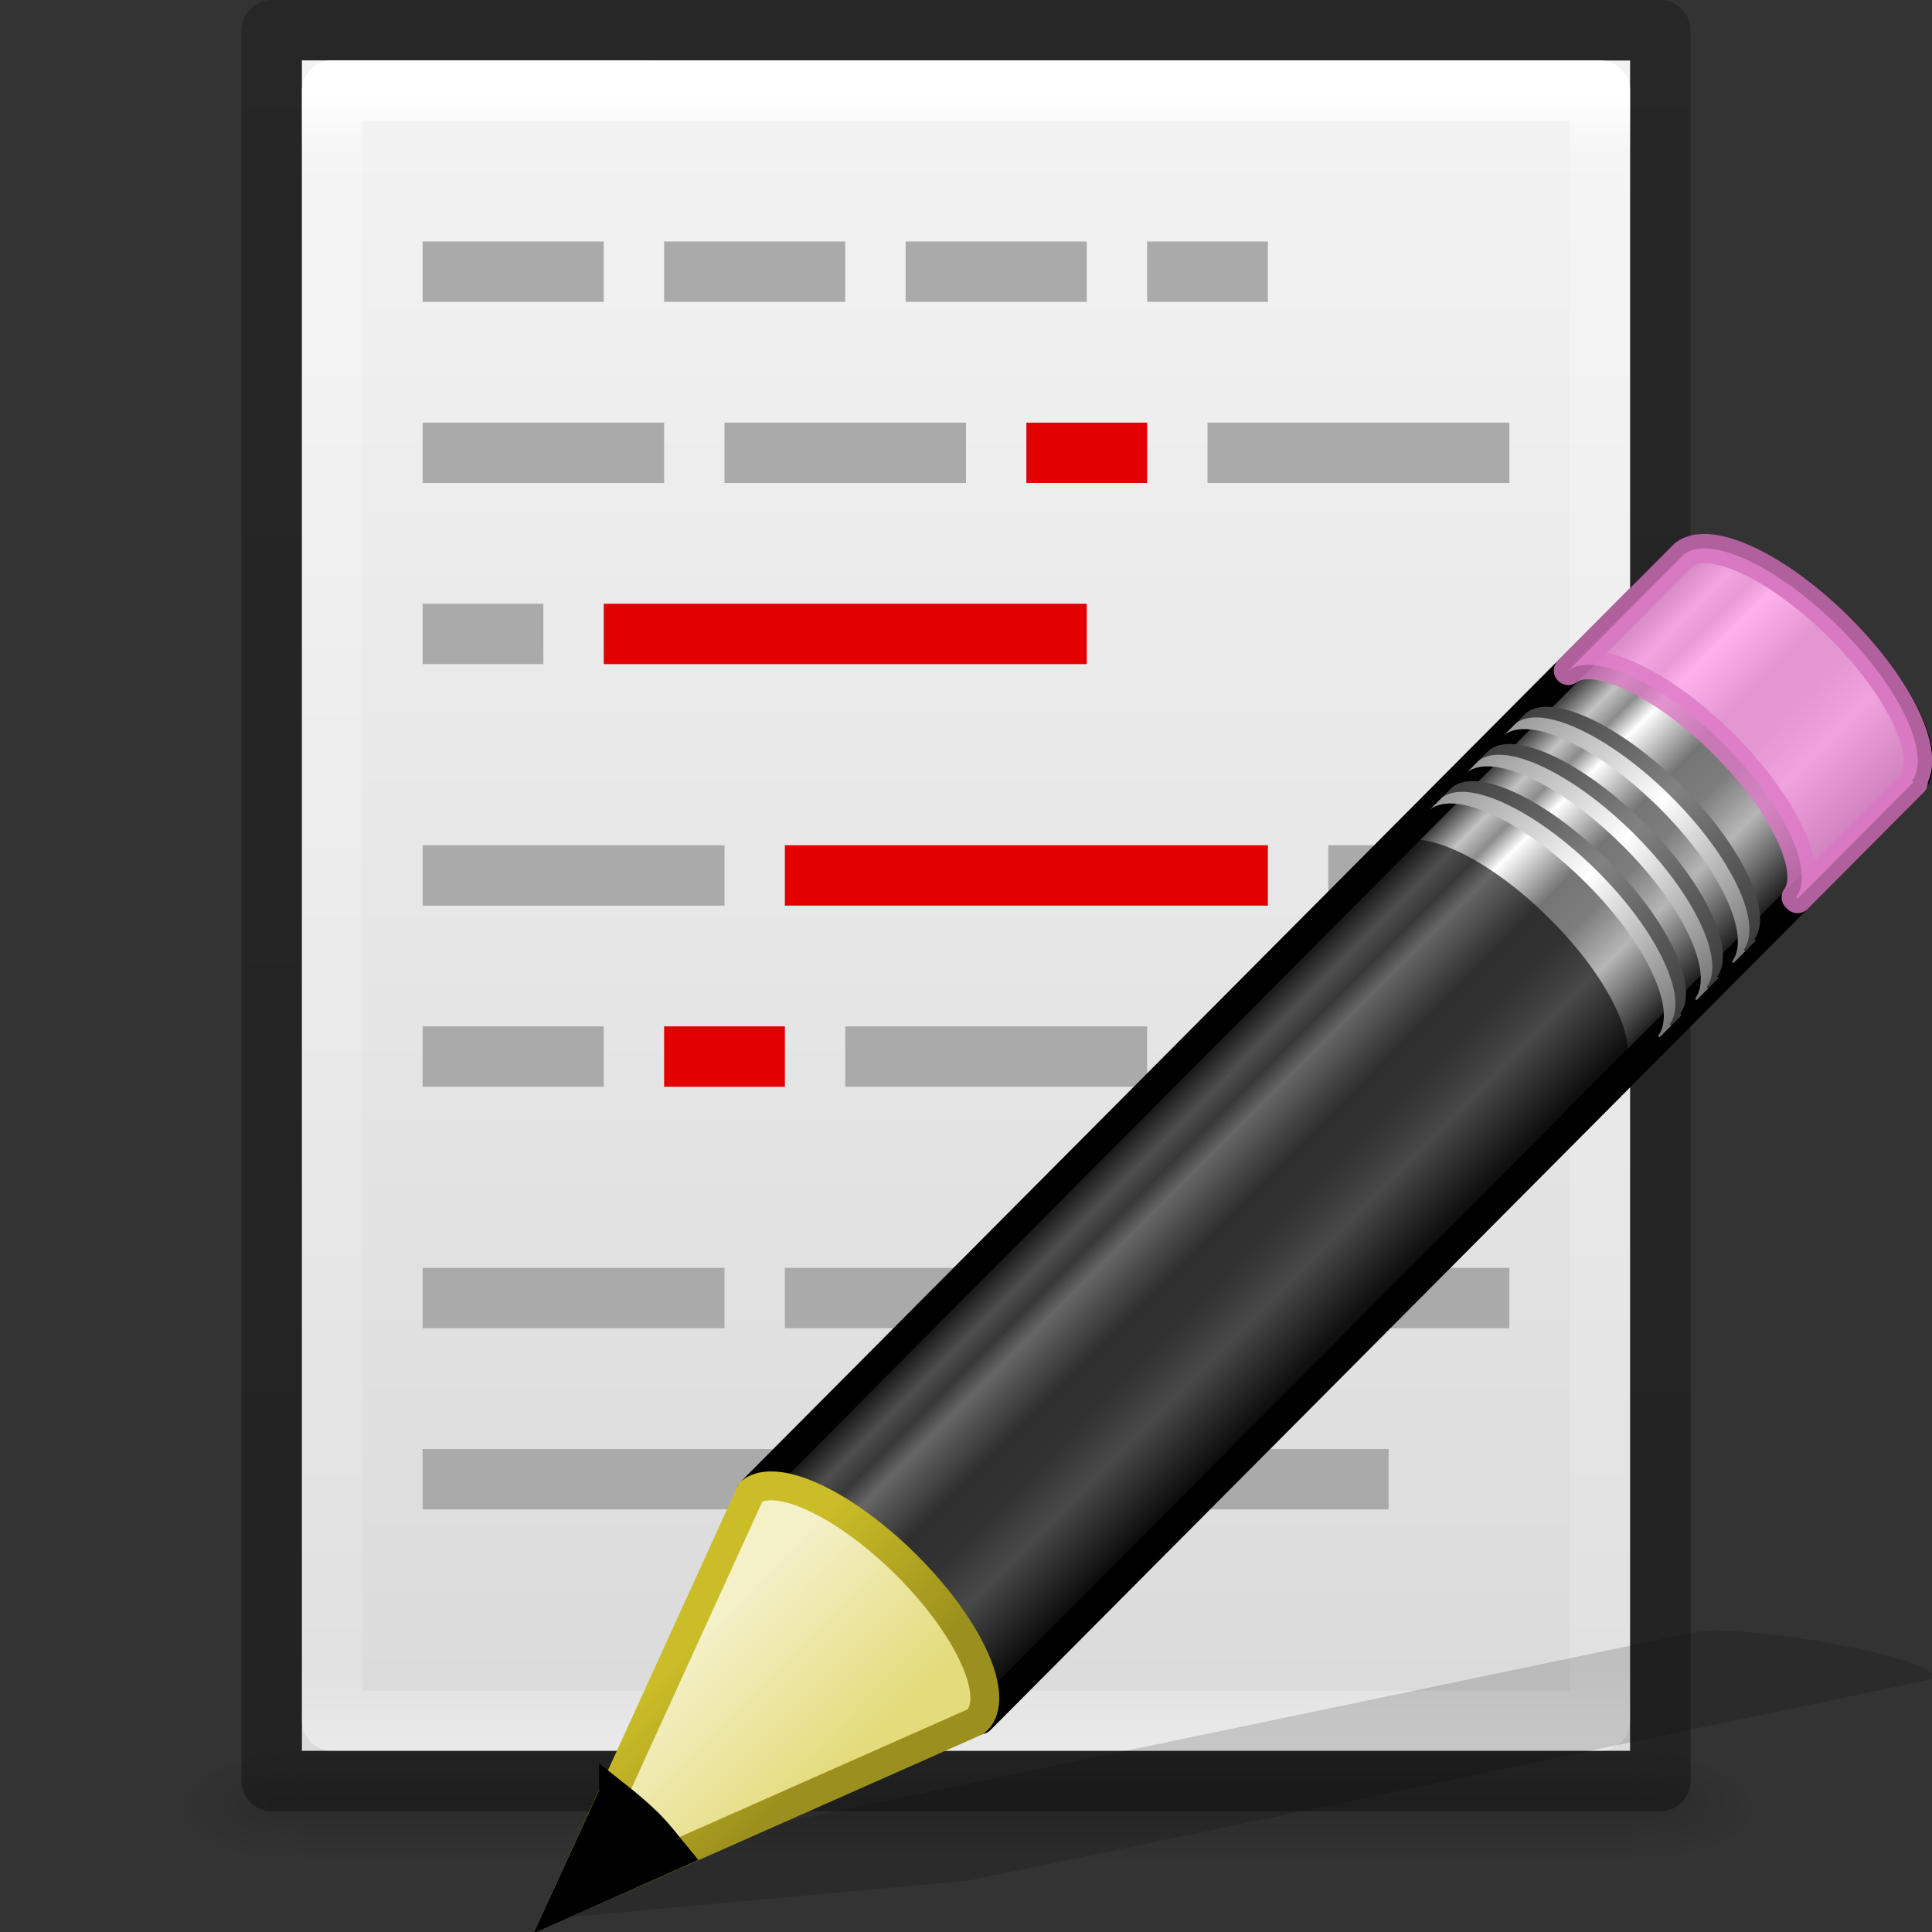 <svg height="32" width="32" xmlns="http://www.w3.org/2000/svg" xmlns:xlink="http://www.w3.org/1999/xlink"><rect width="100%" height="100%" fill="#333333" stroke="none"/><linearGradient id="a"><stop offset="0"/><stop offset="1" stop-opacity="0"/></linearGradient><linearGradient id="b" gradientTransform="matrix(.568 0 0 .73 2.378 -2.514)" gradientUnits="userSpaceOnUse" x1="24" x2="24" y1="5.564" y2="43"><stop offset="0" stop-color="#fff"/><stop offset=".036" stop-color="#fff" stop-opacity=".235"/><stop offset=".951" stop-color="#fff" stop-opacity=".157"/><stop offset="1" stop-color="#fff" stop-opacity=".392"/></linearGradient><linearGradient id="c" gradientTransform="matrix(.629 0 0 .608 .914 -.535)" gradientUnits="userSpaceOnUse" x1="25.132" x2="25.132" y1=".985" y2="47.013"><stop offset="0" stop-color="#f4f4f4"/><stop offset="1" stop-color="#dbdbdb"/></linearGradient><radialGradient id="d" cx="605.714" cy="486.648" gradientTransform="matrix(.016 0 0 .008 17.61 25.981)" gradientUnits="userSpaceOnUse" r="117.143" xlink:href="#a"/><radialGradient id="e" cx="605.714" cy="486.648" gradientTransform="matrix(-.016 0 0 .008 14.39 25.981)" gradientUnits="userSpaceOnUse" r="117.143" xlink:href="#a"/><linearGradient id="f" gradientTransform="matrix(.046 0 0 .008 -.542 25.981)" gradientUnits="userSpaceOnUse" x1="302.857" x2="302.857" y1="366.648" y2="609.505"><stop offset="0" stop-opacity="0"/><stop offset=".5"/><stop offset="1" stop-opacity="0"/></linearGradient><linearGradient id="g" gradientTransform="matrix(.531 0 0 .59 39.27 -1.792)" gradientUnits="userSpaceOnUse" x1="-51.786" x2="-51.786" y1="50.786" y2="2.906"><stop offset="0" stop-opacity=".318"/><stop offset="1" stop-opacity=".24"/></linearGradient><linearGradient id="h" gradientTransform="matrix(1.199 -1.206 1.231 1.226 -36.004 13.885)" gradientUnits="userSpaceOnUse" spreadMethod="pad" x1="23.576" x2="23.576" y1="25.357" y2="31.211"><stop offset="0"/><stop offset=".135" stop-color="#c3c3c3"/><stop offset=".202" stop-color="#8c8c8c"/><stop offset=".27" stop-color="#fff"/><stop offset=".447" stop-color="#757575"/><stop offset=".571" stop-color="#7d7d7d"/><stop offset=".72" stop-color="#b6b6b6"/><stop offset="1"/></linearGradient><linearGradient id="i" gradientTransform="matrix(1.165 -1.172 1.44 1.434 -39.961 8.149)" gradientUnits="userSpaceOnUse" x1="30.038" x2="30.038" xlink:href="#j" y1="24.99" y2="30"/><linearGradient id="j"><stop offset="0" stop-color="#3e3e3e"/><stop offset=".5" stop-color="#828282"/><stop offset="1" stop-color="#3c3c3c"/></linearGradient><linearGradient id="k" gradientTransform="matrix(1.165 -1.172 1.44 1.434 -40.295 8.485)" gradientUnits="userSpaceOnUse" x1="30.038" x2="30.038" xlink:href="#l" y1="24.99" y2="30"/><linearGradient id="l"><stop offset="0" stop-color="#999"/><stop offset=".5" stop-color="#fff"/><stop offset="1" stop-color="#777"/></linearGradient><linearGradient id="m" gradientTransform="matrix(1.165 -1.172 1.44 1.434 -38.802 6.983)" gradientUnits="userSpaceOnUse" x1="30.038" x2="30.038" xlink:href="#j" y1="24.99" y2="30"/><linearGradient id="n" gradientTransform="matrix(1.165 -1.172 1.44 1.434 -39.135 7.318)" gradientUnits="userSpaceOnUse" x1="30.038" x2="30.038" xlink:href="#l" y1="24.99" y2="30"/><linearGradient id="o" gradientTransform="matrix(1.165 -1.172 1.44 1.434 -37.636 5.811)" gradientUnits="userSpaceOnUse" x1="30.038" x2="30.038" xlink:href="#j" y1="24.99" y2="30"/><linearGradient id="p" gradientTransform="matrix(1.165 -1.172 1.44 1.434 -37.97 6.146)" gradientUnits="userSpaceOnUse" x1="30.038" x2="30.038" xlink:href="#l" y1="24.99" y2="30"/><linearGradient id="q" gradientTransform="matrix(1.285 -1.291 1.589 1.58 -46.995 7.957)" gradientUnits="userSpaceOnUse" x1="9" x2="9" y1="29.057" y2="26.03"><stop offset="0" stop-color="#e4db7b"/><stop offset="1" stop-color="#f4f0c8"/></linearGradient><linearGradient id="r" gradientTransform="matrix(1.08 0 0 1.079 -1.878 -.98)" gradientUnits="userSpaceOnUse" x1="5.518" x2="9.522" y1="37.372" y2="41.392"><stop offset="0" stop-color="#cbbd27"/><stop offset="1" stop-color="#9b901d"/></linearGradient><path d="m4.95 29h22.1v2h-22.1z" fill="url(#f)" opacity=".15"/><path d="m4.95 29v2c-.807.004-1.95-.448-1.95-1s.9-1 1.95-1z" fill="url(#e)" opacity=".15"/><path d="m27.05 29v2c.807.004 1.95-.448 1.95-1s-.9-1-1.95-1z" fill="url(#d)" opacity=".15"/><path d="m5 1c5.041 0 22.0.002 22.0.002l0 27.998s-14.667 0-22 0c0-9.333 0-18.667 0-28z" fill="url(#c)"/><path d="m26.5 28.5h-21v-27h21z" fill="none" stroke="url(#b)" stroke-linecap="round" stroke-linejoin="round"/><path d="m4.5.5c5.27 0 23.0.002 23.0.002l0 28.998s-15.333 0-23 0c0-9.667 0-19.333 0-29z" fill="none" stroke="url(#g)" stroke-linejoin="round" stroke-width="1"/><g fill="#aaa"><path d="m7 4h3v1h-3z"/><path d="m11 4h3v1h-3z"/><path d="m15 4h3v1h-3z"/><path d="m19 4h2v1h-2z"/><path d="m7 7h4v1h-4z"/><path d="m12 7h4v1h-4z"/></g><path d="m17 7h2v1h-2z" fill="#e20000"/><path d="m20 7h5v1h-5z" fill="#aaa"/><path d="m7 10h2v1h-2z" fill="#aaa"/><path d="m10 10h8v1h-8z" fill="#e20000"/><path d="m7 14h5v1h-5z" fill="#aaa"/><path d="m13 14h8v1h-8z" fill="#e20000"/><path d="m-25 14h3v1h-3z" fill="#aaa" transform="scale(-1 1)"/><path d="m-10 17h3v1h-3z" fill="#aaa" transform="scale(-1 1)"/><path d="m-13 17h2v1h-2z" fill="#e20000" transform="scale(-1 1)"/><g fill="#aaa"><path d="m14 17h5v1h-5z"/><path d="m-24 17h4v1h-4z" transform="scale(-1 1)"/><path d="m7 21h5v1h-5z"/><path d="m13 21h8v1h-8z"/><path d="m-25 21h3v1h-3z" transform="scale(-1 1)"/><path d="m-13 24h6v1h-6z" transform="scale(-1 1)"/><path d="m14 24h2v1h-2z"/><path d="m-23 24h6v1h-6z" transform="scale(-1 1)"/></g><g transform="matrix(.478 0 0 .478 9.078 8.843)"><path d="m40.536 38c-.387-.005-.697.036-.906.08l-27.847 5.802-5.126 1.069-.156.027-6.501 3.021 14.595-1.337.125-.027 5.157-1.069 27.847-5.829c.836-.175-.292-.686-2.532-1.15-1.679-.348-3.496-.575-4.657-.588z" fill-rule="evenodd" opacity=".15"/><g transform="matrix(1.103 0 0 1.102 -2.428 -1.511)"><path d="m8.576 31.492c.806-.62 2.949.385 4.875 2.304 1.922 1.914 2.888 4.009 2.281 4.823-.002.003.047.042.045.045l29.244-29.411c.742-.747-.266-2.962-2.253-4.941-1.988-1.979-4.206-2.977-4.948-2.23z" fill="url(#h)" stroke="#000" stroke-linejoin="round" stroke-width=".907"/><path d="m34.251 5.671c.806-.62 2.949.385 4.875 2.304 1.922 1.914 2.888 4.009 2.281 4.823-.002.003.047.042.045.045l3.569-3.589.073-.073c.002-.003-.047-.042-.045-.045.607-.814-.359-2.909-2.281-4.823-1.926-1.918-4.069-2.924-4.875-2.304l-.073.073-3.569 3.589z" fill="#ff9de8" opacity=".8" stroke="#dd78c5" stroke-linejoin="round" stroke-width=".907"/><path d="m8.576 31.492c.806-.62 2.949.385 4.875 2.304 1.922 1.914 2.888 4.009 2.281 4.823-.002.003.047.042.045.045l20.139-20.255.073-.073c.002-.003-.047-.042-.045-.045.607-.814-.359-2.909-2.281-4.823-1.926-1.918-4.069-2.924-4.875-2.304l-.073.073-20.139 20.255z" opacity=".6"/><path d="m30.251 9.694c.806-.62 2.949.385 4.875 2.304 1.922 1.914 2.888 4.009 2.281 4.823-.002.003.047.042.045.045l.364-.366c.002-.003-.047-.042-.045-.045.607-.814-.359-2.909-2.281-4.823-1.926-1.918-4.069-2.924-4.875-2.304l-.364.366z" fill="url(#i)"/><path d="m29.917 10.03c.806-.62 2.949.385 4.875 2.304 1.922 1.914 2.888 4.009 2.281 4.823-.002.003.047.042.045.045l.364-.366c.002-.003-.047-.042-.045-.045.607-.814-.359-2.909-2.281-4.823-1.926-1.918-4.069-2.924-4.875-2.304z" fill="url(#k)"/><path d="m31.41 8.527c.806-.62 2.949.385 4.875 2.304 1.922 1.914 2.888 4.009 2.281 4.823-.002.003.047.042.045.045l.364-.366c.002-.003-.047-.042-.045-.045.607-.814-.359-2.909-2.281-4.823-1.926-1.918-4.069-2.924-4.875-2.304z" fill="url(#m)"/><path d="m31.077 8.863c.806-.62 2.949.385 4.875 2.304 1.922 1.914 2.888 4.009 2.281 4.823-.002.003.047.042.045.045l.364-.366c.002-.003-.047-.042-.045-.045.607-.814-.359-2.909-2.281-4.823-1.926-1.918-4.069-2.924-4.875-2.304l-.364.366z" fill="url(#n)"/><path d="m32.576 7.355c.806-.62 2.949.385 4.875 2.304 1.922 1.914 2.888 4.009 2.281 4.823-.002.003.047.042.045.045l.364-.366c.002-.003-.047-.042-.045-.045.607-.814-.359-2.909-2.281-4.823-1.926-1.918-4.069-2.924-4.875-2.304l-.364.366z" fill="url(#o)"/><path d="m32.242 7.691c.806-.62 2.949.385 4.875 2.304 1.922 1.914 2.888 4.009 2.281 4.823-.002.003.047.042.045.045l.364-.366c.002-.003-.047-.042-.045-.045.607-.814-.359-2.909-2.281-4.823-1.926-1.918-4.069-2.924-4.875-2.304l-.364.366z" fill="url(#p)"/></g><g fill-rule="evenodd"><path d="m.5 47.5 14.312-6.344.125-.125c.669-.897-.411-3.204-2.531-5.312-2.125-2.113-4.486-3.215-5.375-2.531z" fill="url(#q)" stroke="url(#r)"/><path d="m4.259 40.97-1.604 3.505 3.539-1.578c-.264-.322-.507-.651-.827-.97-.369-.367-.734-.662-1.108-.958z" stroke="#000" stroke-width=".907" transform="matrix(1.103 0 0 1.102 -2.428 -1.511)"/></g></g></svg>